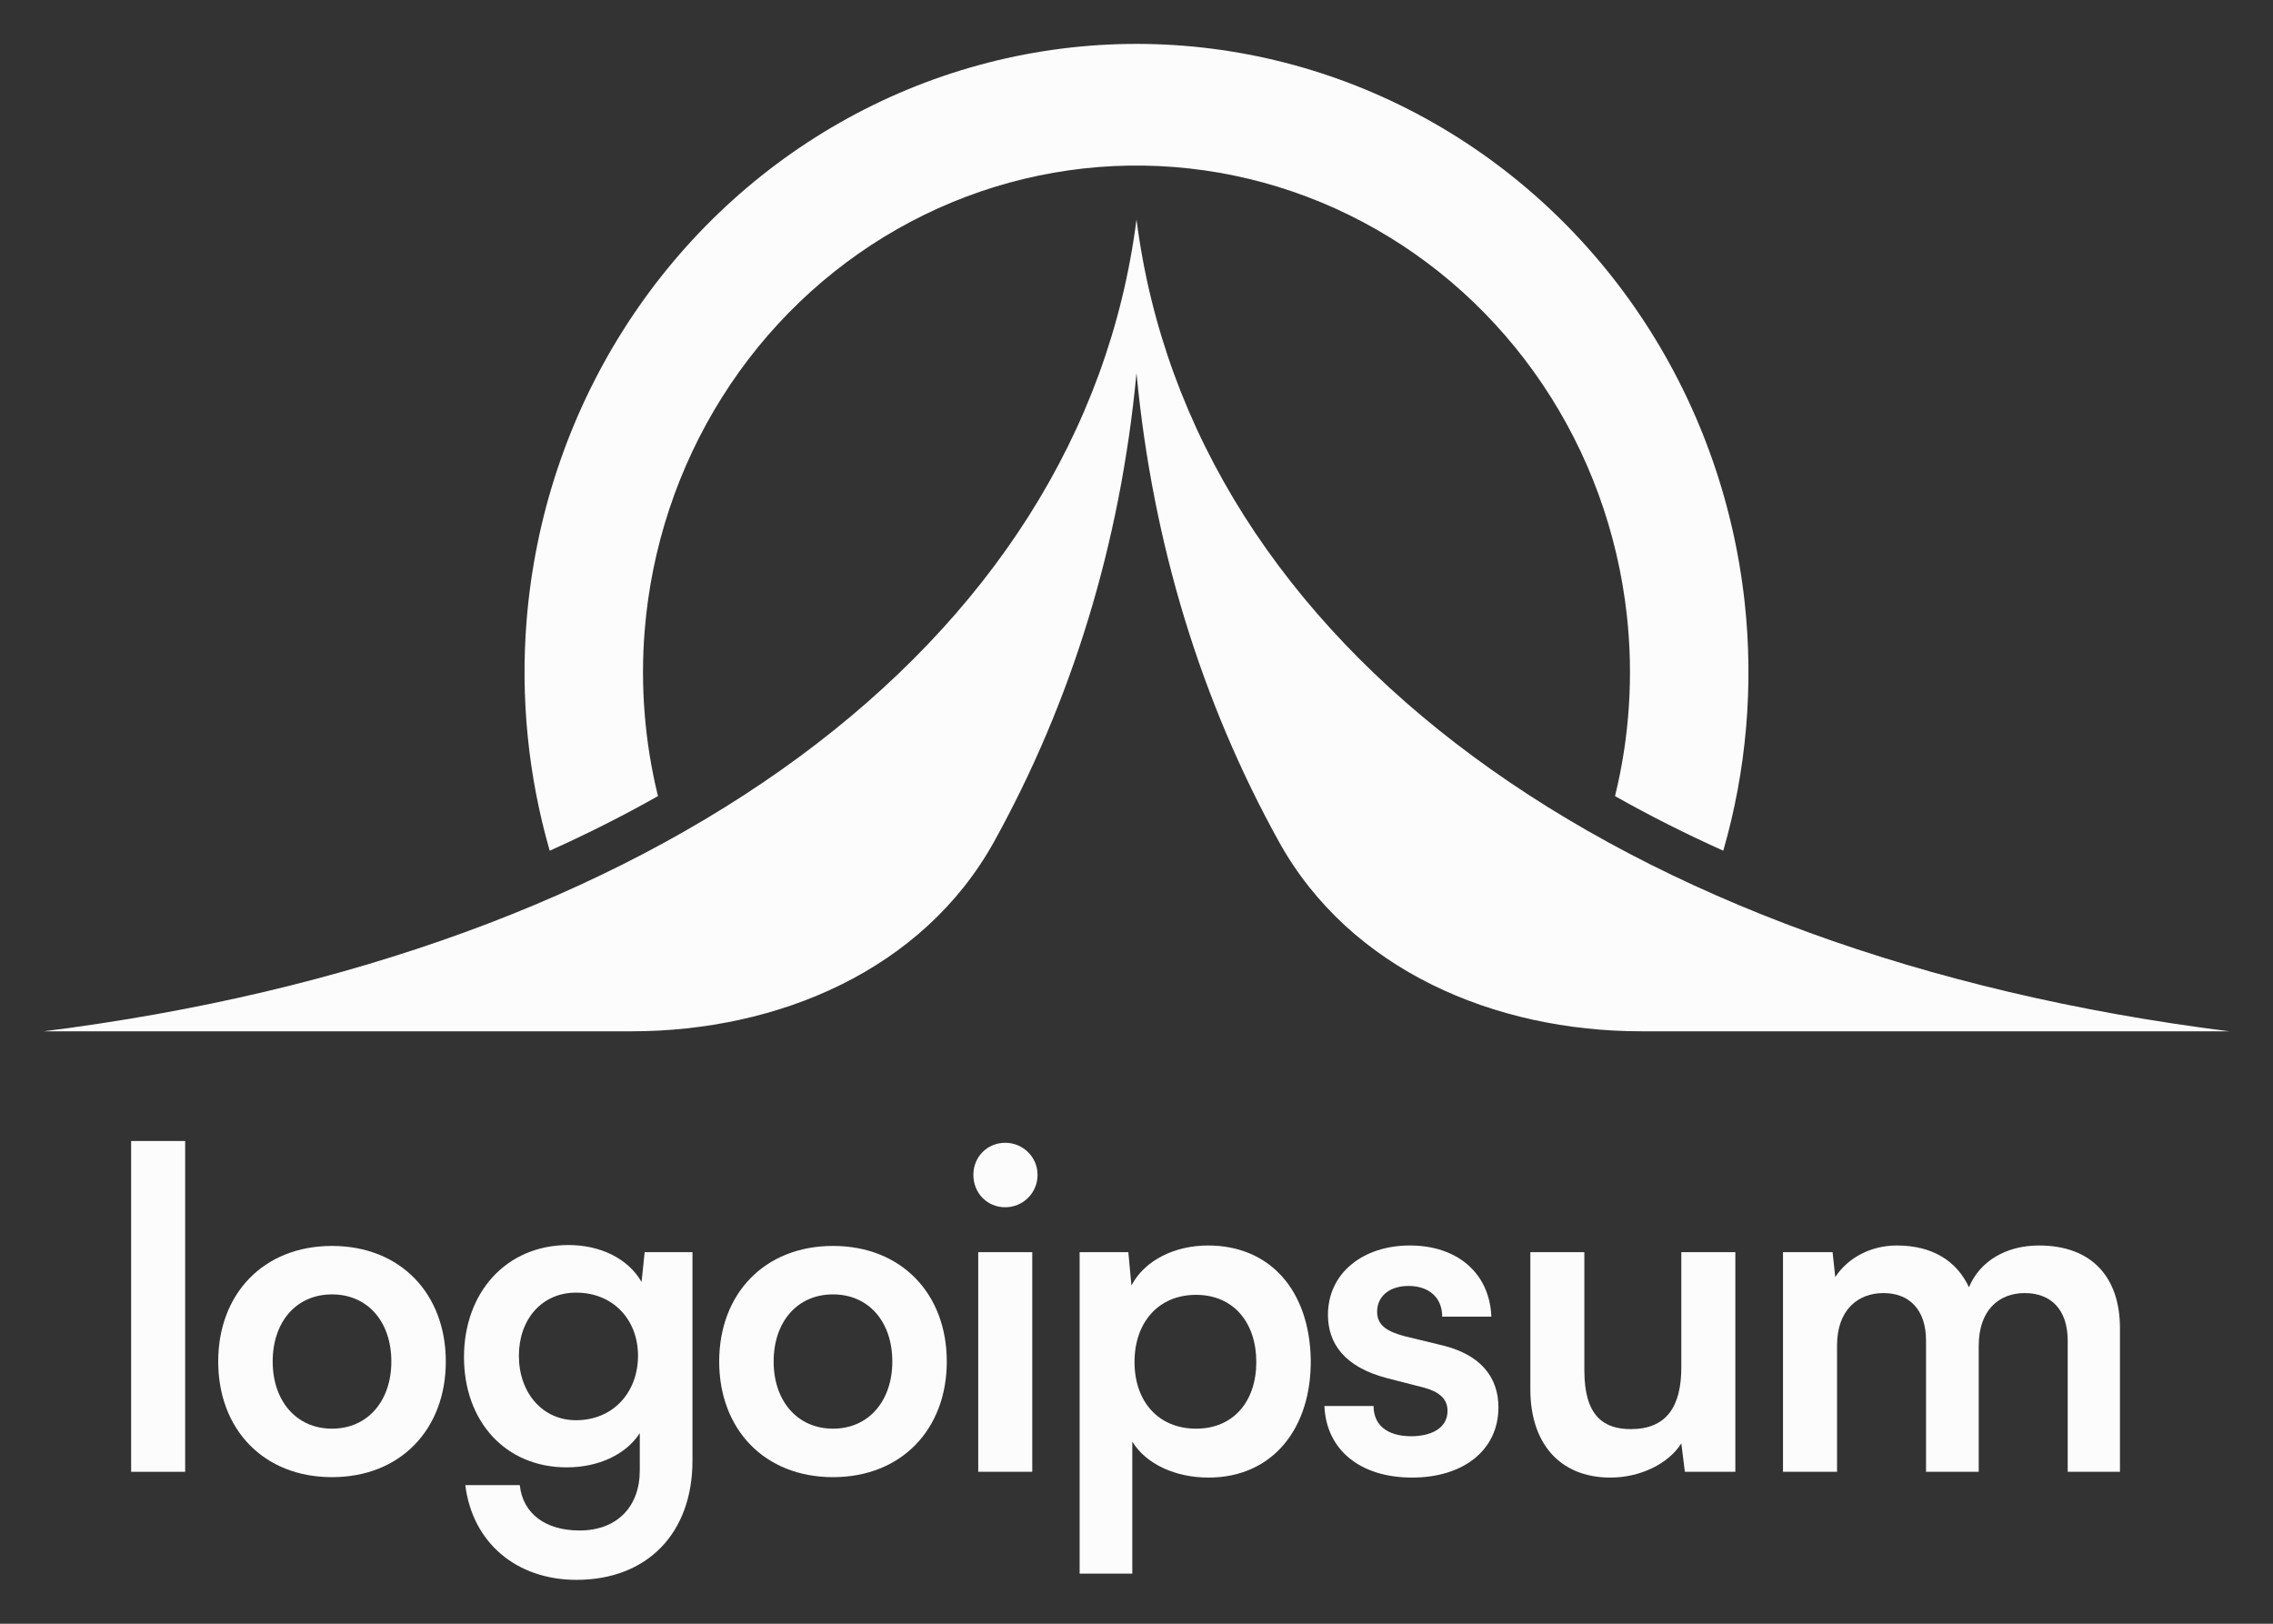 <svg width="91" height="65" viewBox="0 0 91 65" fill="none" xmlns="http://www.w3.org/2000/svg">
<rect x="0" y="0" width="91" height="65" fill="#333333" stroke="none"/>
<path d="M7.413 58.918V45.676H5.25V58.918H7.413Z" fill="#FCFCFC"/>
<path d="M8.736 54.504C8.736 57.209 10.544 59.132 13.292 59.132C16.04 59.132 17.848 57.209 17.848 54.504C17.848 51.798 16.04 49.876 13.292 49.876C10.544 49.876 8.736 51.798 8.736 54.504ZM10.917 54.504C10.917 52.92 11.856 51.816 13.292 51.816C14.728 51.816 15.668 52.92 15.668 54.504C15.668 56.07 14.728 57.191 13.292 57.191C11.856 57.191 10.917 56.07 10.917 54.504Z" fill="#FCFCFC"/>
<path d="M18.576 54.326C18.576 56.889 20.225 58.74 22.689 58.74C23.965 58.74 25.064 58.224 25.614 57.37V58.865C25.614 60.306 24.71 61.267 23.203 61.267C21.856 61.267 20.934 60.609 20.81 59.452H18.629C18.913 61.748 20.668 63.243 23.079 63.243C25.915 63.243 27.723 61.374 27.723 58.473V50.125H25.809L25.685 51.318C25.153 50.392 24.054 49.84 22.76 49.84C20.26 49.84 18.576 51.745 18.576 54.326ZM20.774 54.272C20.774 52.813 21.696 51.745 23.061 51.745C24.55 51.745 25.543 52.831 25.543 54.272C25.543 55.732 24.55 56.853 23.061 56.853C21.714 56.853 20.774 55.75 20.774 54.272Z" fill="#FCFCFC"/>
<path d="M28.793 54.504C28.793 57.209 30.601 59.132 33.349 59.132C36.096 59.132 37.905 57.209 37.905 54.504C37.905 51.798 36.096 49.876 33.349 49.876C30.601 49.876 28.793 51.798 28.793 54.504ZM30.973 54.504C30.973 52.92 31.913 51.816 33.349 51.816C34.785 51.816 35.724 52.92 35.724 54.504C35.724 56.07 34.785 57.191 33.349 57.191C31.913 57.191 30.973 56.07 30.973 54.504Z" fill="#FCFCFC"/>
<path d="M40.245 48.328C40.954 48.328 41.539 47.758 41.539 47.029C41.539 46.317 40.954 45.747 40.245 45.747C39.518 45.747 38.969 46.317 38.969 47.029C38.969 47.758 39.518 48.328 40.245 48.328ZM39.164 58.918H41.327V50.126H39.164V58.918Z" fill="#FCFCFC"/>
<path d="M43.223 62.994H45.332V57.708C45.882 58.615 47.069 59.149 48.381 59.149C50.969 59.149 52.512 57.156 52.476 54.415C52.423 51.656 50.845 49.858 48.364 49.858C47.034 49.858 45.828 50.446 45.297 51.46L45.173 50.125H43.223V62.994ZM45.421 54.522C45.421 52.937 46.378 51.834 47.885 51.834C49.392 51.834 50.296 52.955 50.296 54.522C50.296 56.088 49.392 57.191 47.885 57.191C46.378 57.191 45.421 56.106 45.421 54.522Z" fill="#FCFCFC"/>
<path d="M53.023 56.283C53.094 58.028 54.442 59.149 56.533 59.149C58.59 59.149 59.99 58.046 59.99 56.337C59.99 55.073 59.21 54.219 57.774 53.863L56.232 53.489C55.576 53.311 55.133 53.08 55.133 52.51C55.133 51.905 55.612 51.478 56.392 51.478C57.207 51.478 57.739 51.941 57.739 52.706H59.707C59.636 50.962 58.342 49.858 56.445 49.858C54.566 49.858 53.165 50.962 53.165 52.635C53.165 53.774 53.821 54.717 55.505 55.162L57.03 55.554C57.597 55.714 57.952 55.981 57.952 56.479C57.952 57.173 57.296 57.494 56.498 57.494C55.541 57.494 54.991 57.049 54.991 56.283H53.023Z" fill="#FCFCFC"/>
<path d="M64.476 59.149C65.664 59.149 66.799 58.597 67.312 57.779L67.454 58.918H69.475V50.125H67.312V54.735C67.312 56.319 66.71 57.209 65.292 57.209C64.193 57.209 63.43 56.675 63.43 54.86V50.125H61.268V55.625C61.268 57.725 62.402 59.149 64.476 59.149Z" fill="#FCFCFC"/>
<path d="M73.546 58.918V53.863C73.546 52.439 74.379 51.763 75.407 51.763C76.435 51.763 77.109 52.421 77.109 53.667V58.918H79.218V53.881C79.218 52.439 80.034 51.763 81.062 51.763C82.108 51.763 82.781 52.421 82.781 53.667V58.918H84.873V53.169C84.873 51.14 83.756 49.858 81.629 49.858C80.299 49.858 79.254 50.499 78.828 51.531C78.35 50.499 77.392 49.858 75.939 49.858C74.91 49.858 73.989 50.339 73.475 51.122L73.368 50.125H71.383V58.918H73.546Z" fill="#FCFCFC"/>
<path d="M39.801 33.688C36.952 38.835 31.151 41.284 25.285 41.284H1.75C26.25 38.209 43.312 25.912 45.5 8.784C47.688 25.912 64.75 38.209 89.25 41.284H65.715C59.849 41.284 54.048 38.835 51.199 33.688C48.115 28.117 46.15 21.813 45.5 14.932C44.85 21.813 42.885 28.117 39.801 33.688Z" fill="#FCFCFC"/>
<path d="M26.342 31.869C24.968 32.645 23.522 33.375 22.008 34.055C21.148 31.073 20.832 27.945 21.084 24.828C21.418 20.706 22.737 16.731 24.924 13.257C27.111 9.783 30.099 6.916 33.623 4.91C37.147 2.905 41.099 1.823 45.127 1.76C49.156 1.697 53.137 2.655 56.719 4.549C60.301 6.444 63.372 9.216 65.661 12.62C67.951 16.024 69.387 19.956 69.843 24.066C70.216 27.428 69.923 30.825 68.992 34.055C67.478 33.375 66.032 32.645 64.658 31.869C65.237 29.508 65.4 27.051 65.13 24.617C64.762 21.303 63.604 18.132 61.758 15.387C59.912 12.642 57.435 10.406 54.547 8.879C51.659 7.351 48.448 6.579 45.199 6.629C41.951 6.68 38.764 7.553 35.923 9.17C33.081 10.787 30.671 13.099 28.908 15.901C27.144 18.702 26.08 21.907 25.811 25.232C25.63 27.466 25.812 29.709 26.342 31.869Z" fill="#FCFCFC"/>
</svg>
